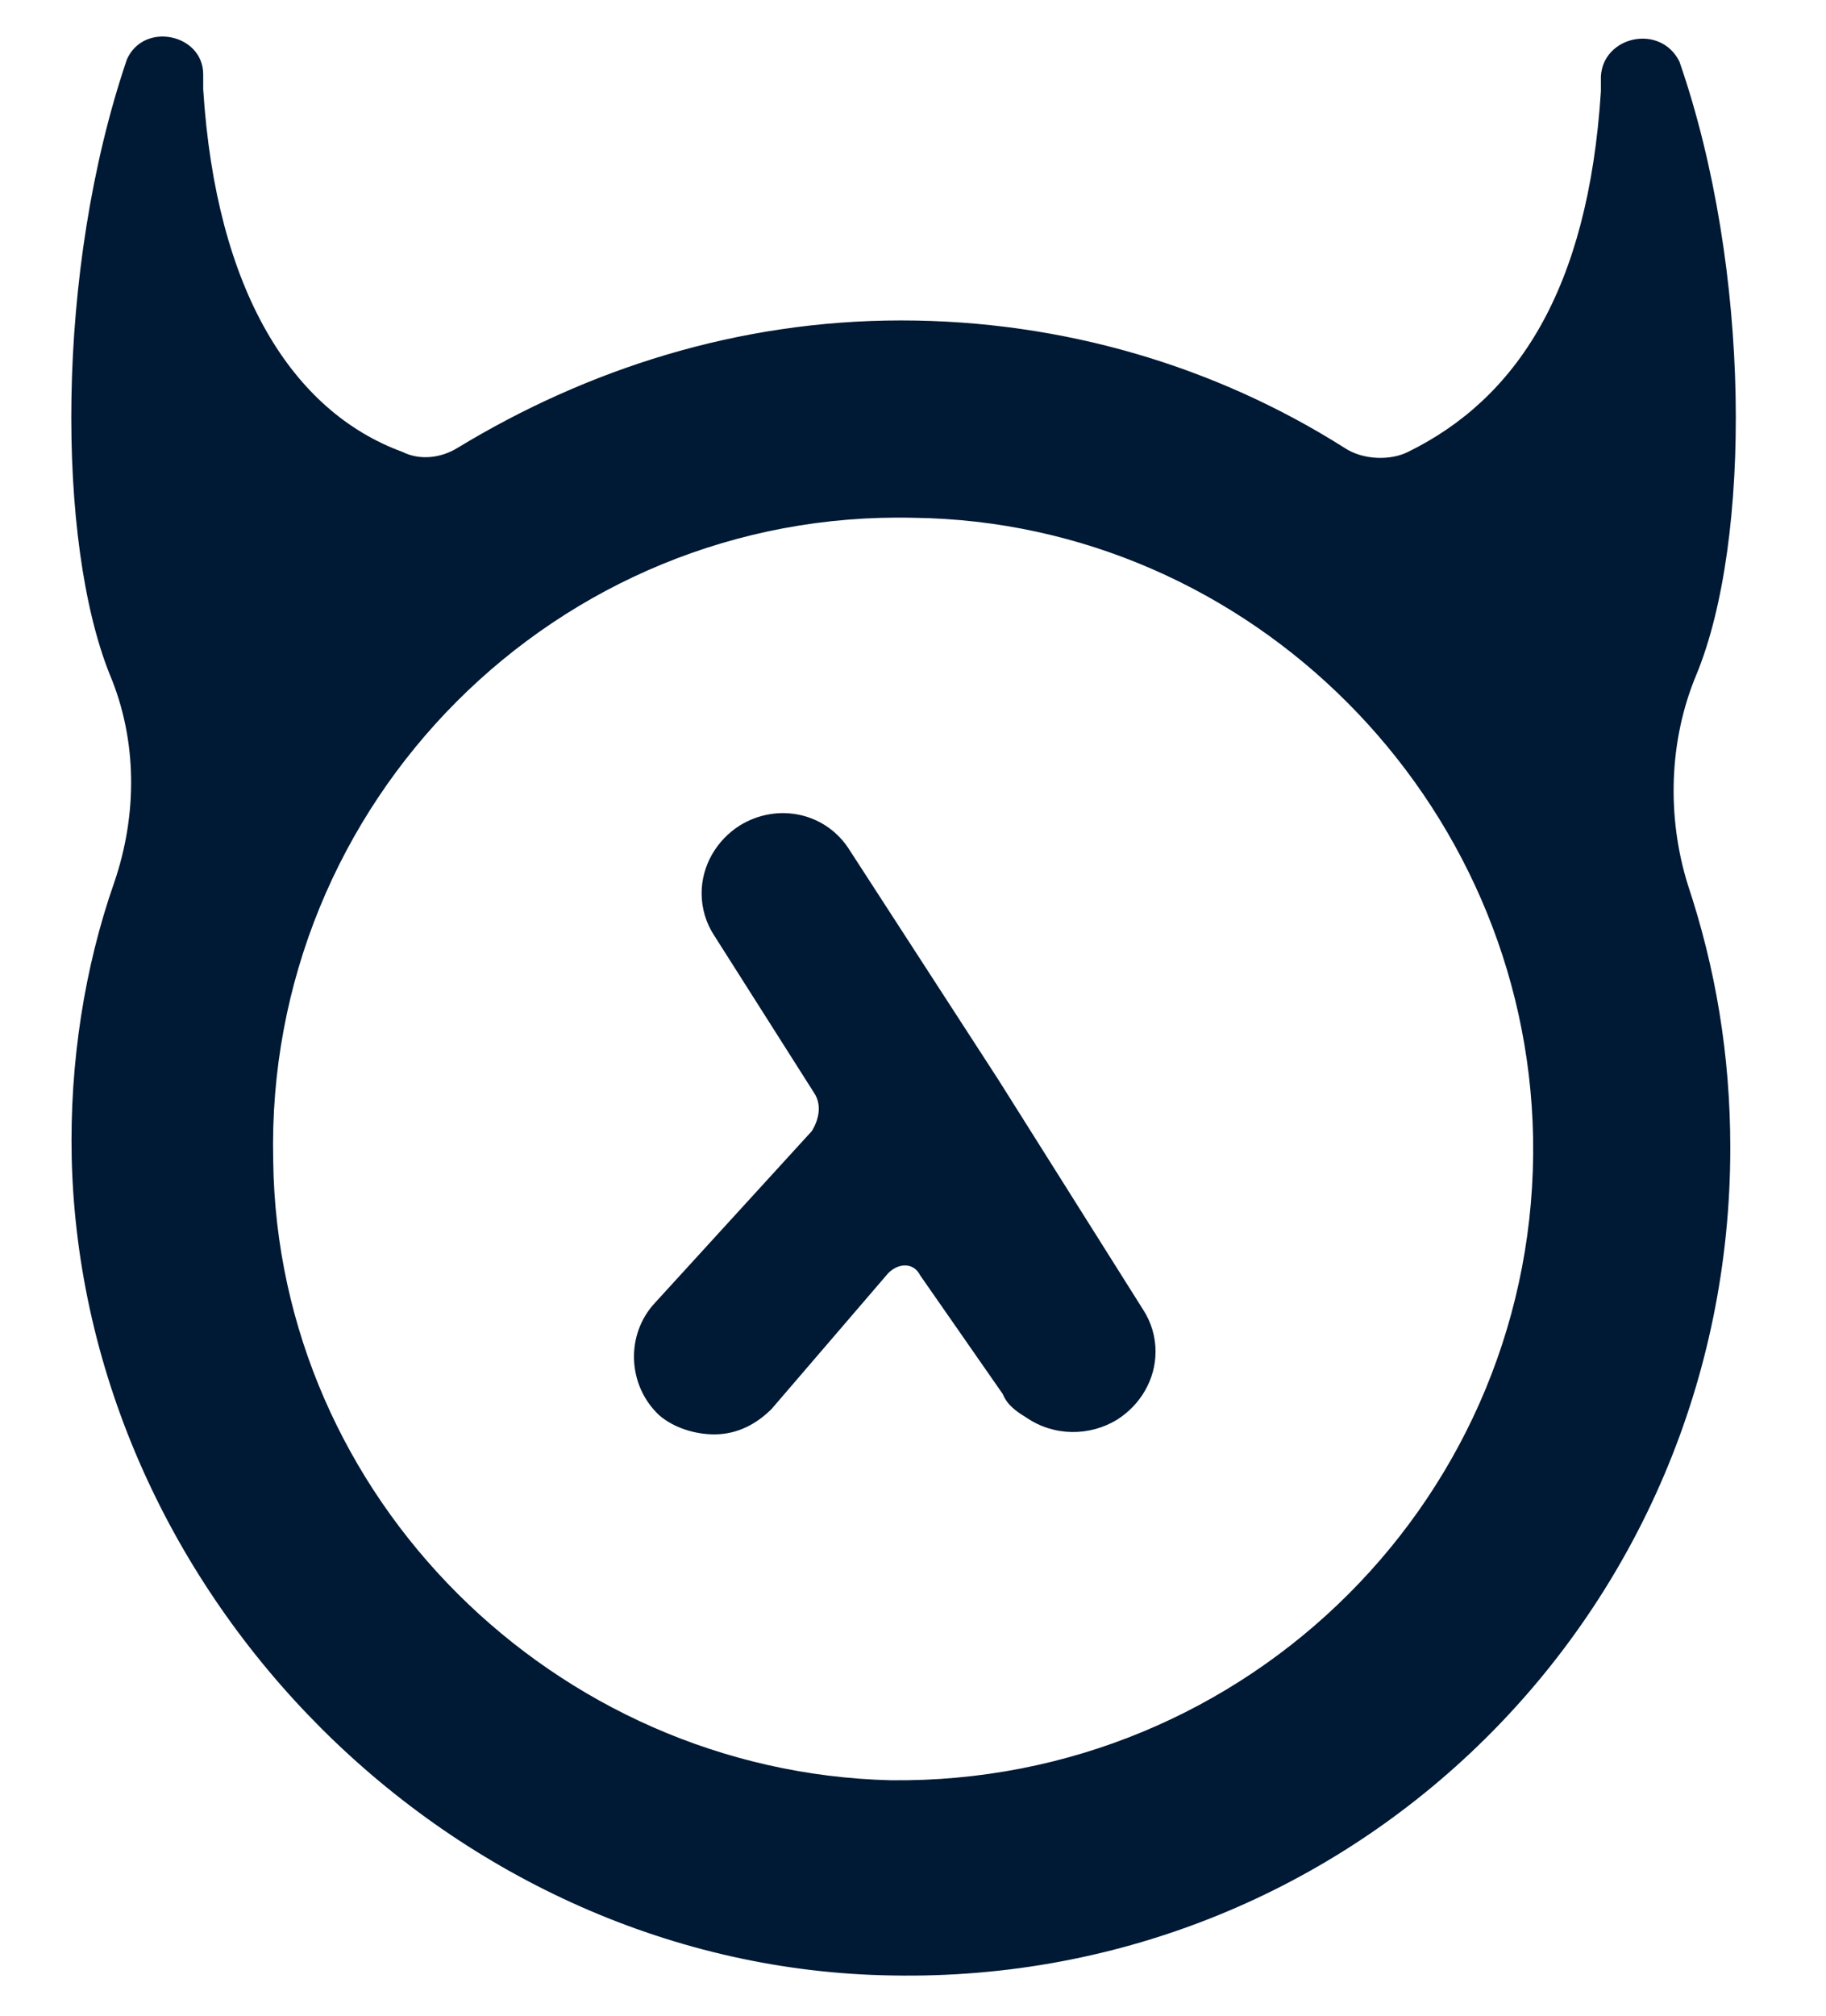 <svg width="29" height="32" viewBox="0 0 29 32" fill="none" xmlns="http://www.w3.org/2000/svg">
<path d="M26.941 10.712C27.817 8.59 27.817 4.278 26.672 0.977C26.369 0.371 25.459 0.573 25.425 1.213V1.449C25.223 4.615 24.078 6.333 22.36 7.175C22.091 7.31 21.653 7.31 21.35 7.108C19.328 5.828 16.903 5.087 14.31 5.087C11.716 5.087 9.324 5.862 7.27 7.108C7 7.276 6.663 7.31 6.394 7.175C4.642 6.535 3.43 4.615 3.227 1.415V1.18C3.227 0.54 2.284 0.337 2.015 0.944C0.87 4.312 0.903 8.624 1.745 10.712C2.183 11.756 2.183 12.935 1.813 14.013C1.341 15.361 1.105 16.876 1.139 18.392C1.307 25.331 7.202 31.259 14.175 31.361C21.518 31.495 27.48 25.601 27.48 18.224C27.48 16.742 27.244 15.361 26.806 14.047C26.47 12.969 26.503 11.756 26.941 10.712ZM14.141 28.262C8.819 28.127 4.406 23.782 4.339 18.426C4.204 12.733 8.853 8.085 14.512 8.22C19.867 8.287 24.246 12.7 24.348 18.055C24.448 23.714 19.834 28.329 14.141 28.262Z" fill="#001934"/>
<path d="M15.859 17.146L13.501 13.508C13.131 12.902 12.356 12.733 11.75 13.104C11.379 13.339 11.143 13.744 11.143 14.181C11.143 14.417 11.211 14.653 11.345 14.855L12.928 17.348C13.063 17.55 12.996 17.786 12.895 17.954L10.402 20.683C9.931 21.188 9.964 21.996 10.47 22.468C10.705 22.67 11.042 22.771 11.345 22.771C11.716 22.771 12.019 22.602 12.255 22.367L14.107 20.211C14.276 20.043 14.512 20.043 14.613 20.245L15.926 22.131C15.994 22.299 16.128 22.4 16.297 22.502C16.735 22.805 17.308 22.805 17.745 22.535C18.116 22.299 18.352 21.895 18.352 21.457C18.352 21.221 18.284 20.986 18.15 20.784L15.859 17.146Z" fill="#001934"/>
</svg>
